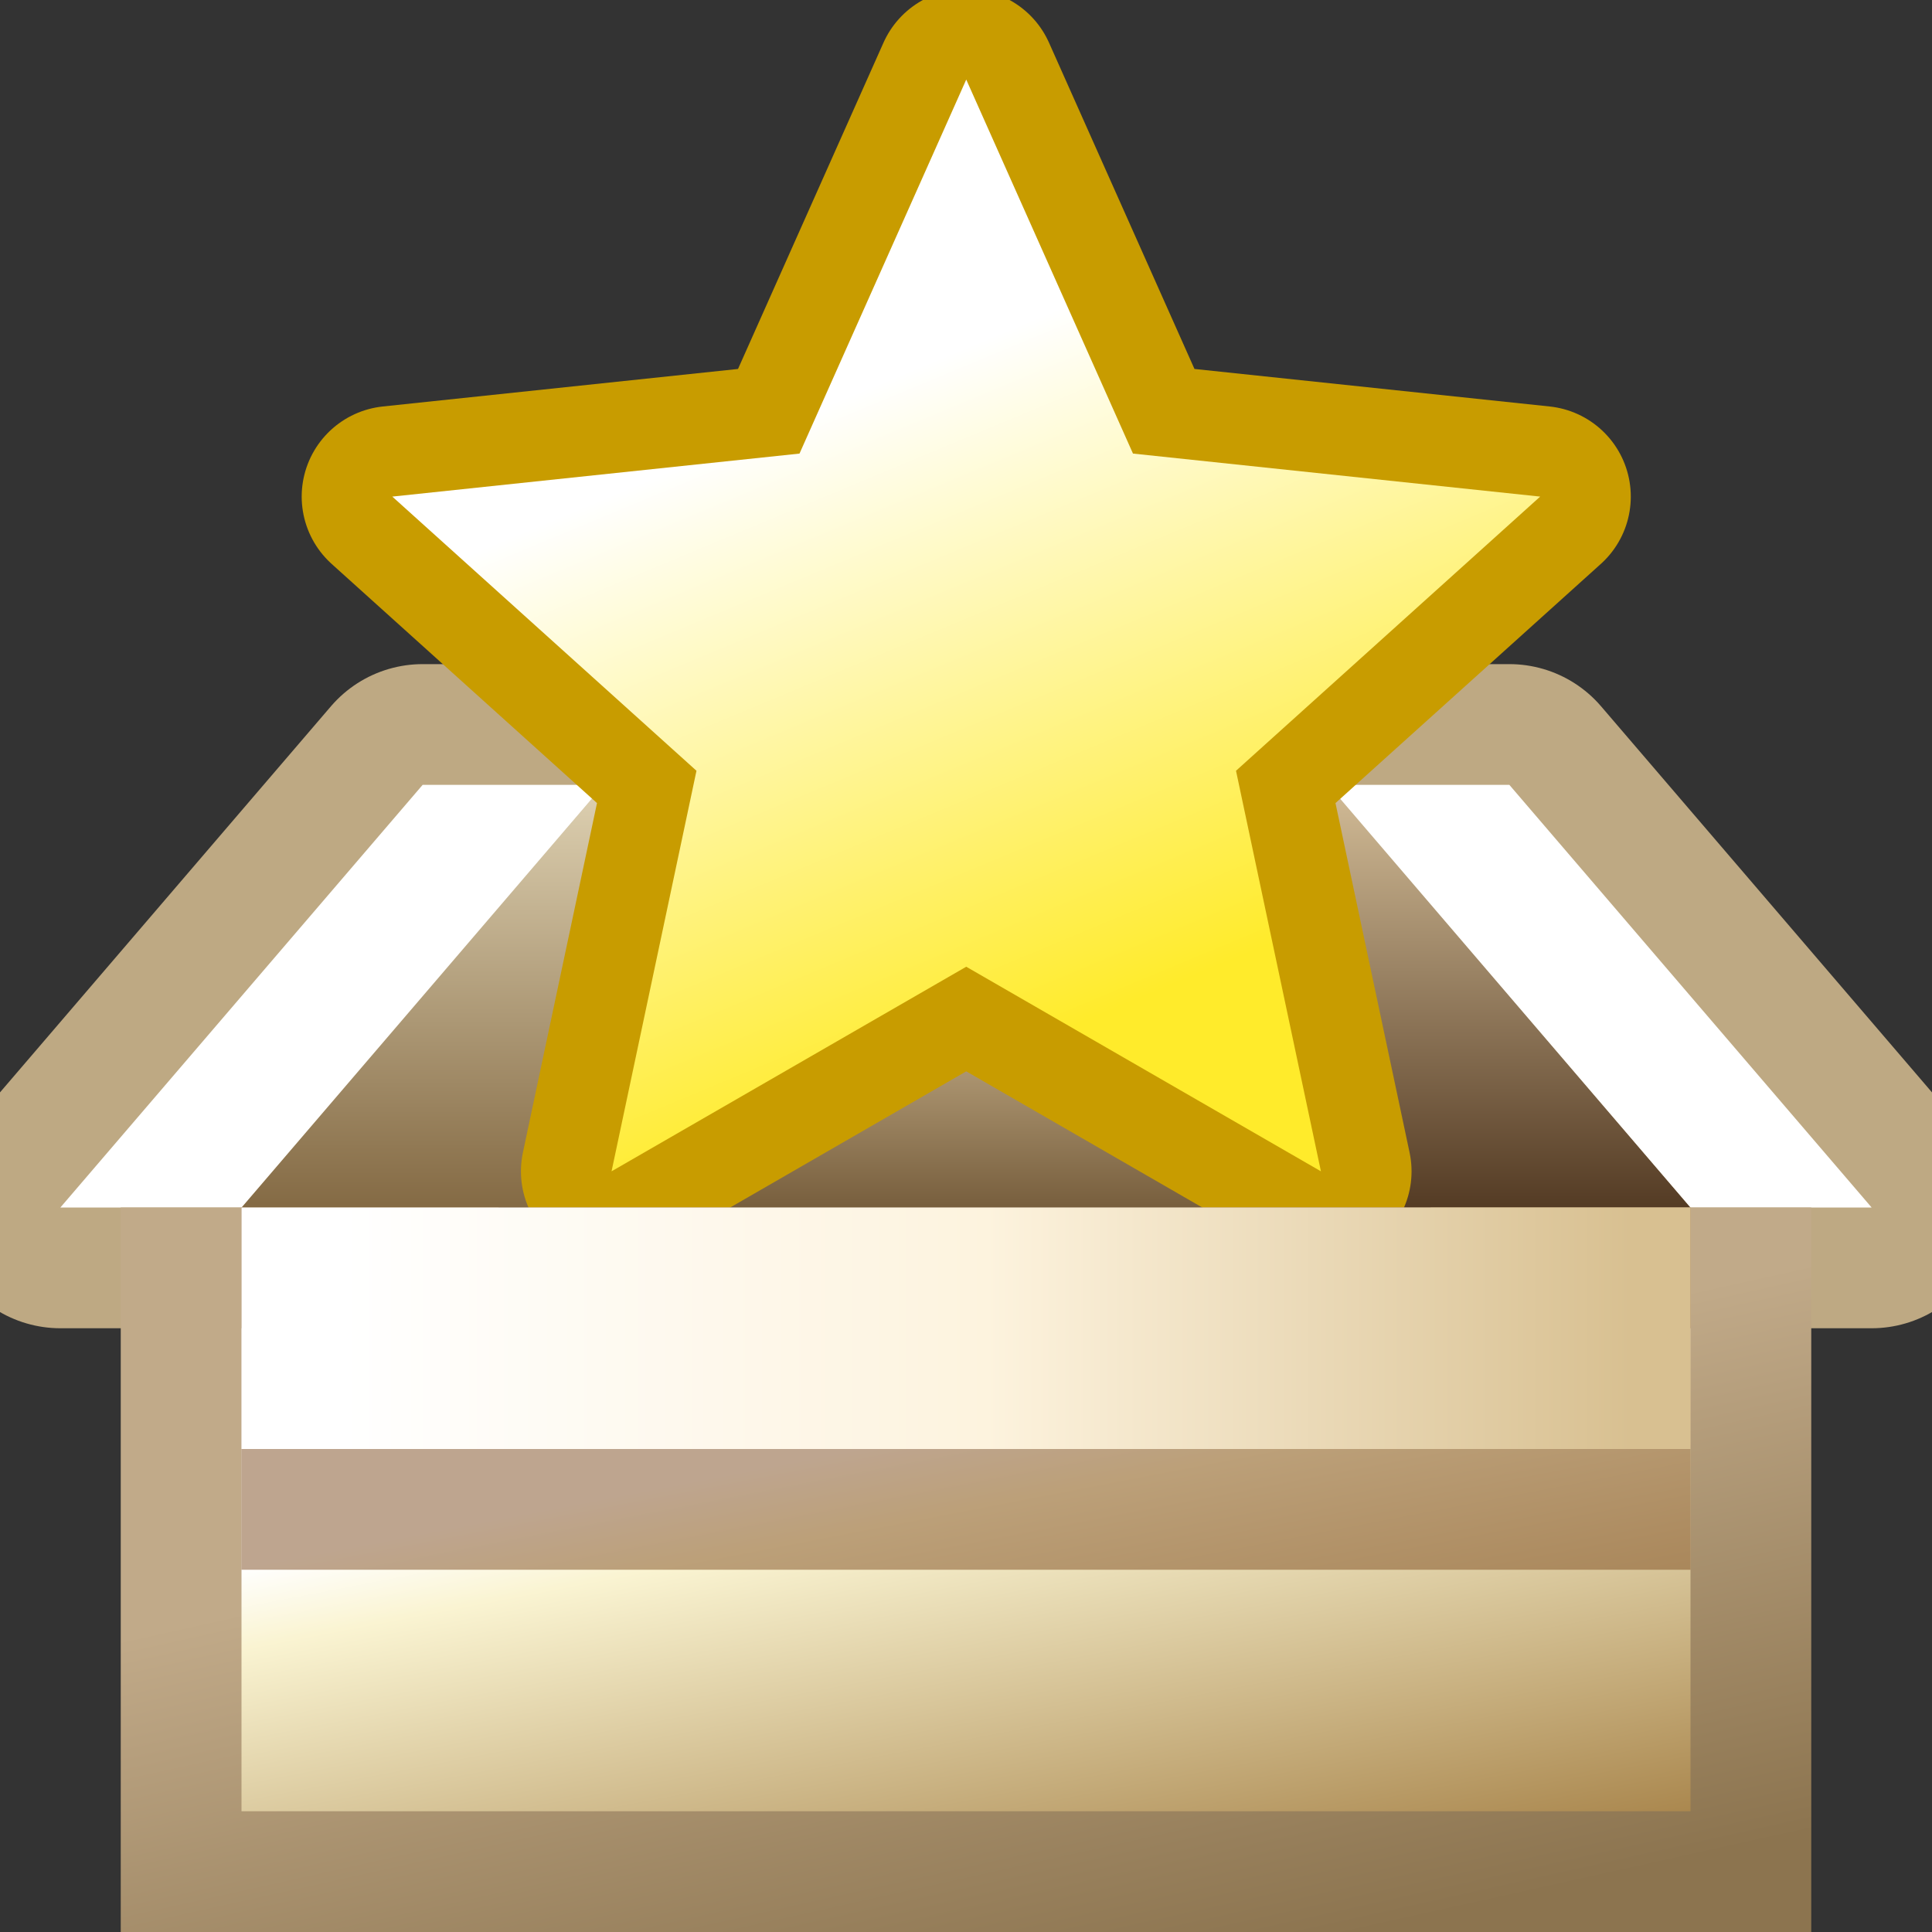 <svg xmlns="http://www.w3.org/2000/svg" xmlns:xlink="http://www.w3.org/1999/xlink" width="16" height="16" version="1">
  <rect width="100%" height="100%" fill="#333333" stroke="none"/>
  <defs>
    <linearGradient id="a">
      <stop offset="0" stop-color="#ffeb2b"/>
      <stop offset="1" stop-color="#fff"/>
    </linearGradient>
    <linearGradient xlink:href="#a" id="m" gradientUnits="userSpaceOnUse" x1="8.054" y1="12.972" x2="5.076" y2="5.825"/>
    <linearGradient id="g">
      <stop offset="0" stop-color="#c1aa89"/>
      <stop offset="1" stop-color="#8c744f"/>
    </linearGradient>
    <linearGradient id="f">
      <stop offset="0" stop-color="#846a44"/>
      <stop offset="1" stop-color="#ded1b2"/>
    </linearGradient>
    <linearGradient id="e">
      <stop offset="0" stop-color="#d2bc97"/>
      <stop offset="1" stop-color="#543b24"/>
    </linearGradient>
    <linearGradient id="c">
      <stop offset="0" stop-color="#eee4ca"/>
      <stop offset=".5" stop-color="#c8b28c"/>
      <stop offset="1" stop-color="#775e3d"/>
    </linearGradient>
    <linearGradient id="d">
      <stop offset="0" stop-color="#fff"/>
      <stop offset=".5" stop-color="#fdf3de"/>
      <stop offset="1" stop-color="#d8c091"/>
    </linearGradient>
    <linearGradient id="b">
      <stop offset="0" stop-color="#fff"/>
      <stop offset=".15" stop-color="#faf4d2"/>
      <stop offset="1" stop-color="#a78349"/>
    </linearGradient>
    <linearGradient xlink:href="#b" id="k" x1="9" y1="20.5" x2="10.25" y2="27" gradientUnits="userSpaceOnUse" gradientTransform="translate(.167 -1.5) scale(.667)"/>
    <linearGradient xlink:href="#c" id="h" x1="11.75" y1="11" x2="11.75" y2="16.25" gradientUnits="userSpaceOnUse" gradientTransform="translate(.167 -.833) scale(.667)"/>
    <linearGradient xlink:href="#d" id="n" x1="4" y1="17" x2="20" y2="17" gradientUnits="userSpaceOnUse" gradientTransform="translate(.167 -.833) scale(.667)"/>
    <linearGradient xlink:href="#e" id="j" x1="18.5" y1="11" x2="18.5" y2="16.25" gradientUnits="userSpaceOnUse" gradientTransform="translate(.167 -.833) scale(.667)"/>
    <linearGradient xlink:href="#f" id="i" x1="5" y1="16.25" x2="5" y2="11" gradientUnits="userSpaceOnUse" gradientTransform="translate(.167 -.833) scale(.667)"/>
    <linearGradient xlink:href="#g" id="l" x1="11.75" y1="19.25" x2="13.25" y2="26" gradientUnits="userSpaceOnUse" gradientTransform="translate(.167 -.833) scale(.667)"/>
  </defs>
  <path d="M4.833 6.5H3.5L.5 10H3l1.833-3.5zM11 6.5h1.5l3 3.5H13l-2-3.5zM5 6.5h6-6z" fill="none" stroke="#bea983" stroke-width="2" stroke-linejoin="round"/>
  <path d="M5 10h6V6.5H5V10z" fill="url(#h)" fill-rule="evenodd"/>
  <path d="M5 6.5L2 10h3V6.5z" fill="url(#i)" fill-rule="evenodd"/>
  <path d="M11 6.5l3 3.5h-3V6.5z" fill="url(#j)" fill-rule="evenodd"/>
  <path d="M5 6.5H3.5L.5 10H2l3-3.5zM11 6.5h1.5l3 3.5H14l-3-3.5z" fill="#fff" fill-rule="evenodd"/>
  <path transform="matrix(.714 0 0 .714 2.29 -.412)" d="M8 1.5l1.934 4.338 4.723.499-3.528 3.18.985 4.646L8 11.79l-4.114 2.373.985-4.646-3.528-3.18 4.723-.499L8 1.5z" style="marker:none" fill="none" stroke="#c89c00" stroke-width="2.102" stroke-linecap="square" stroke-linejoin="round" overflow="visible"/>
  <path d="M14.5 15.5v-5h-13v5h13z" fill="url(#k)" fill-rule="evenodd" stroke="url(#l)"/>
  <path style="marker:none" d="M8 1.5l1.934 4.338 4.723.499-3.528 3.18.985 4.646L8 11.79l-4.114 2.373.985-4.646-3.528-3.18 4.723-.499L8 1.5z" transform="matrix(.714 0 0 .714 2.29 -.412)" fill="url(#m)" fill-rule="evenodd" overflow="visible"/>
  <path d="M2 10v3h12v-3H2z" style="marker:none" opacity=".5" fill="#7f4d21" fill-rule="evenodd" overflow="visible"/>
  <path style="marker:none" d="M2 10v2h12v-2H2z" fill="url(#n)" fill-rule="evenodd" overflow="visible"/>
</svg>
